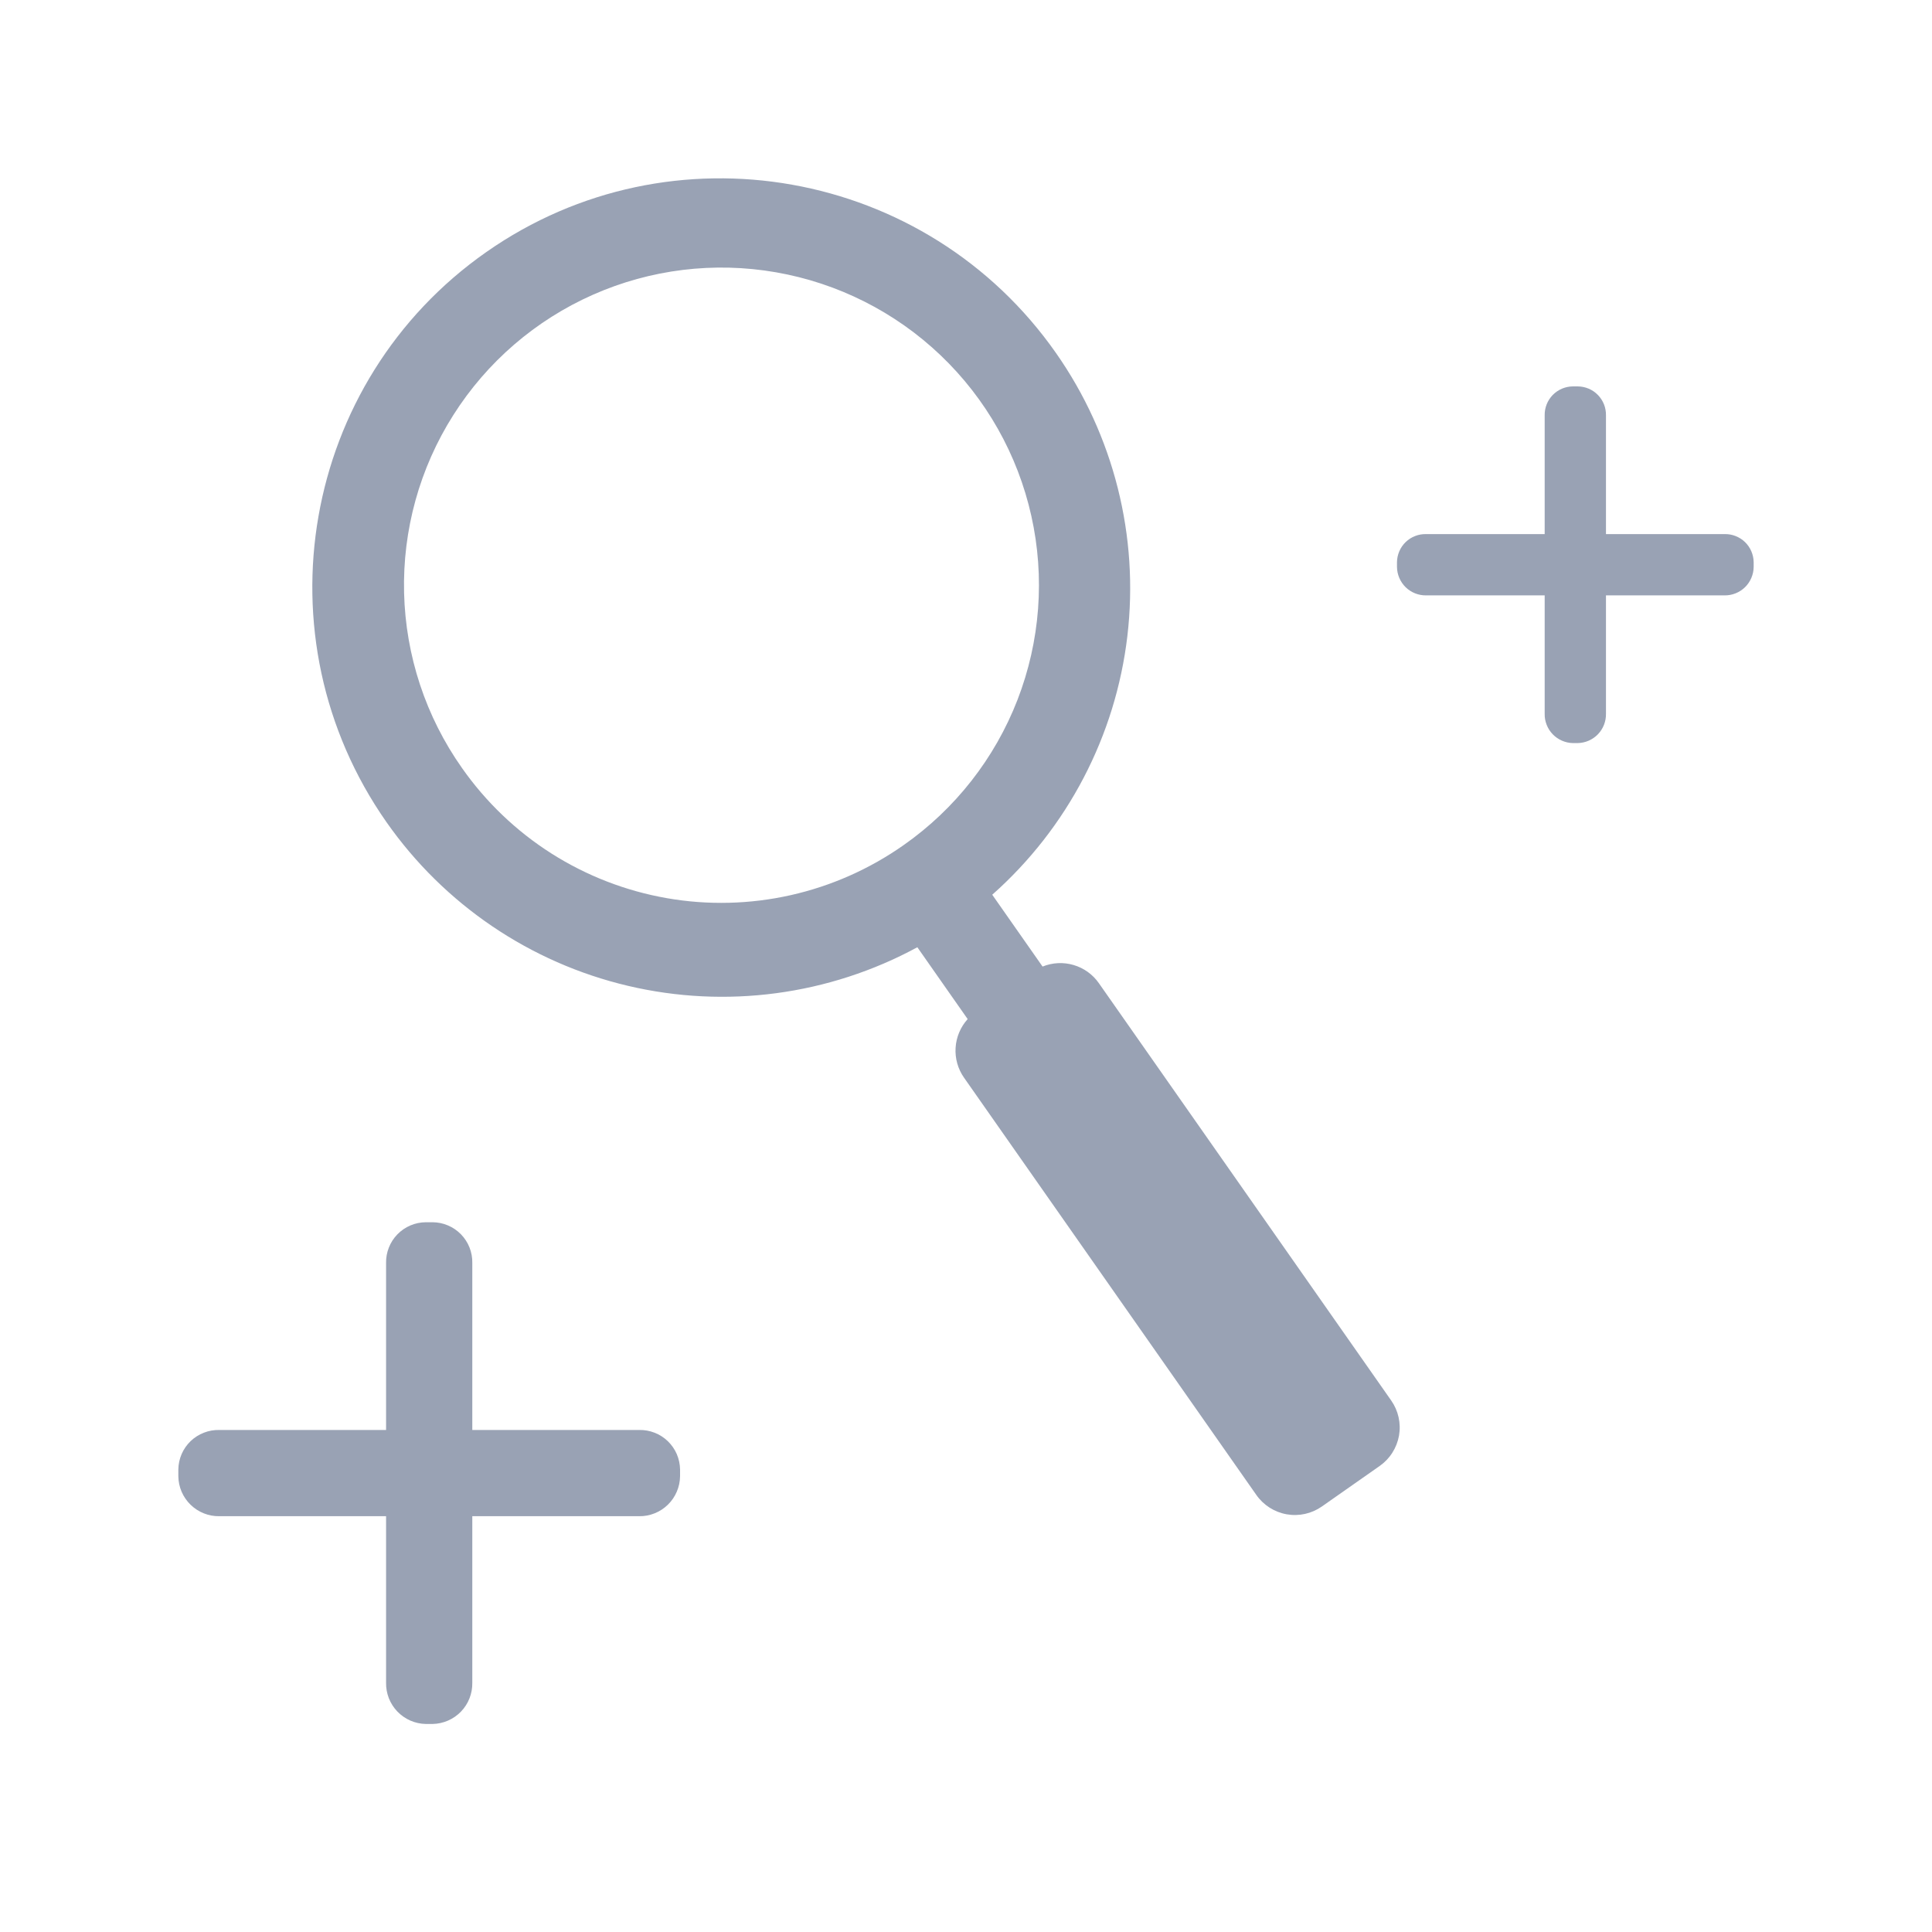 <svg width="65" height="65" viewBox="0 0 65 65" fill="none" xmlns="http://www.w3.org/2000/svg">
<rect width="65" height="65" fill="white"/>
<path d="M46.805 47.118L36.969 33.076C36.763 32.782 36.464 32.568 36.12 32.467C35.776 32.365 35.408 32.384 35.076 32.519L33.383 30.102C35.915 27.858 37.533 24.76 37.929 21.4C38.325 18.04 37.471 14.651 35.53 11.88C31.178 5.659 22.581 4.124 16.361 8.48C10.14 12.836 8.645 21.437 13.002 27.659C14.943 30.43 17.836 32.392 21.13 33.168C24.424 33.945 27.888 33.482 30.863 31.869L32.556 34.286C32.316 34.552 32.172 34.892 32.15 35.249C32.127 35.607 32.227 35.962 32.432 36.255L42.269 50.297C42.51 50.641 42.877 50.874 43.29 50.947C43.703 51.02 44.129 50.925 44.472 50.685L46.416 49.322C46.586 49.203 46.732 49.052 46.843 48.876C46.955 48.701 47.031 48.505 47.068 48.301C47.104 48.096 47.099 47.886 47.054 47.683C47.009 47.48 46.924 47.288 46.805 47.118V47.118ZM15.542 25.837C14.324 24.11 13.647 22.059 13.595 19.947C13.543 17.833 14.118 15.752 15.25 13.967C16.381 12.181 18.016 10.772 19.949 9.916C21.882 9.06 24.025 8.798 26.107 9.161C28.19 9.524 30.117 10.496 31.647 11.955C33.176 13.414 34.238 15.294 34.698 17.357C35.159 19.42 34.996 21.573 34.233 23.544C33.469 25.515 32.137 27.215 30.407 28.429V28.429C29.261 29.236 27.968 29.81 26.6 30.117C25.232 30.424 23.817 30.459 22.437 30.218C21.056 29.977 19.736 29.466 18.553 28.715C17.37 27.963 16.347 26.985 15.542 25.837V25.837Z" fill="#99A2B4"/>
<path d="M21.502 48.11H15.89V42.49C15.894 42.312 15.861 42.135 15.796 41.97C15.73 41.804 15.632 41.654 15.508 41.526C15.383 41.399 15.235 41.297 15.071 41.228C14.907 41.158 14.731 41.122 14.553 41.121H14.325C14.147 41.122 13.971 41.159 13.808 41.228C13.644 41.298 13.496 41.399 13.371 41.527C13.247 41.654 13.149 41.805 13.084 41.97C13.018 42.135 12.986 42.312 12.989 42.49V48.11H7.378C7.2 48.106 7.023 48.137 6.858 48.202C6.692 48.266 6.541 48.363 6.412 48.486C6.284 48.61 6.182 48.757 6.111 48.92C6.04 49.084 6.003 49.259 6 49.437V49.665C6.002 49.844 6.039 50.021 6.109 50.185C6.18 50.35 6.282 50.499 6.41 50.624C6.538 50.749 6.689 50.848 6.855 50.914C7.021 50.981 7.199 51.014 7.378 51.011H12.989V56.614C12.986 56.792 13.018 56.97 13.083 57.137C13.149 57.303 13.246 57.455 13.37 57.584C13.495 57.713 13.643 57.816 13.807 57.888C13.971 57.959 14.148 57.998 14.326 58.001H14.555C14.916 57.994 15.259 57.844 15.51 57.584C15.76 57.324 15.897 56.975 15.89 56.614V51.011H21.502C21.681 51.014 21.858 50.981 22.024 50.914C22.191 50.848 22.342 50.749 22.47 50.624C22.598 50.499 22.7 50.35 22.77 50.185C22.841 50.021 22.878 49.844 22.88 49.665V49.437C22.877 49.259 22.839 49.084 22.769 48.92C22.698 48.757 22.595 48.61 22.467 48.486C22.339 48.363 22.188 48.266 22.022 48.202C21.856 48.137 21.679 48.106 21.502 48.11V48.11Z" fill="#99A2B4"/>
<path d="M58.02 17.969H54.031V13.973C54.033 13.847 54.011 13.721 53.964 13.603C53.917 13.486 53.848 13.379 53.759 13.288C53.671 13.197 53.565 13.125 53.449 13.076C53.332 13.027 53.207 13.001 53.081 13H52.918C52.792 13.001 52.667 13.027 52.551 13.076C52.434 13.126 52.329 13.198 52.24 13.288C52.152 13.379 52.083 13.486 52.036 13.604C51.989 13.721 51.967 13.847 51.969 13.973V17.969H47.98C47.853 17.966 47.727 17.988 47.61 18.034C47.492 18.08 47.384 18.148 47.293 18.236C47.202 18.324 47.129 18.429 47.079 18.545C47.029 18.661 47.002 18.785 47 18.912V19.074C47.001 19.201 47.028 19.327 47.078 19.444C47.128 19.561 47.2 19.667 47.291 19.756C47.382 19.845 47.49 19.915 47.608 19.962C47.726 20.009 47.852 20.033 47.98 20.031H51.969V24.014C51.966 24.141 51.989 24.267 52.036 24.386C52.082 24.504 52.151 24.612 52.24 24.704C52.328 24.795 52.434 24.869 52.55 24.919C52.667 24.97 52.792 24.998 52.919 25H53.082C53.338 24.995 53.583 24.888 53.761 24.703C53.939 24.518 54.036 24.27 54.031 24.014V20.031H58.02C58.148 20.033 58.274 20.009 58.392 19.962C58.51 19.915 58.618 19.845 58.709 19.756C58.8 19.667 58.872 19.561 58.922 19.444C58.972 19.327 58.999 19.201 59 19.074V18.912C58.998 18.785 58.971 18.661 58.921 18.545C58.871 18.429 58.798 18.324 58.707 18.236C58.616 18.148 58.508 18.08 58.39 18.034C58.273 17.988 58.147 17.966 58.02 17.969V17.969Z" fill="#99A2B4"/>
</svg>
